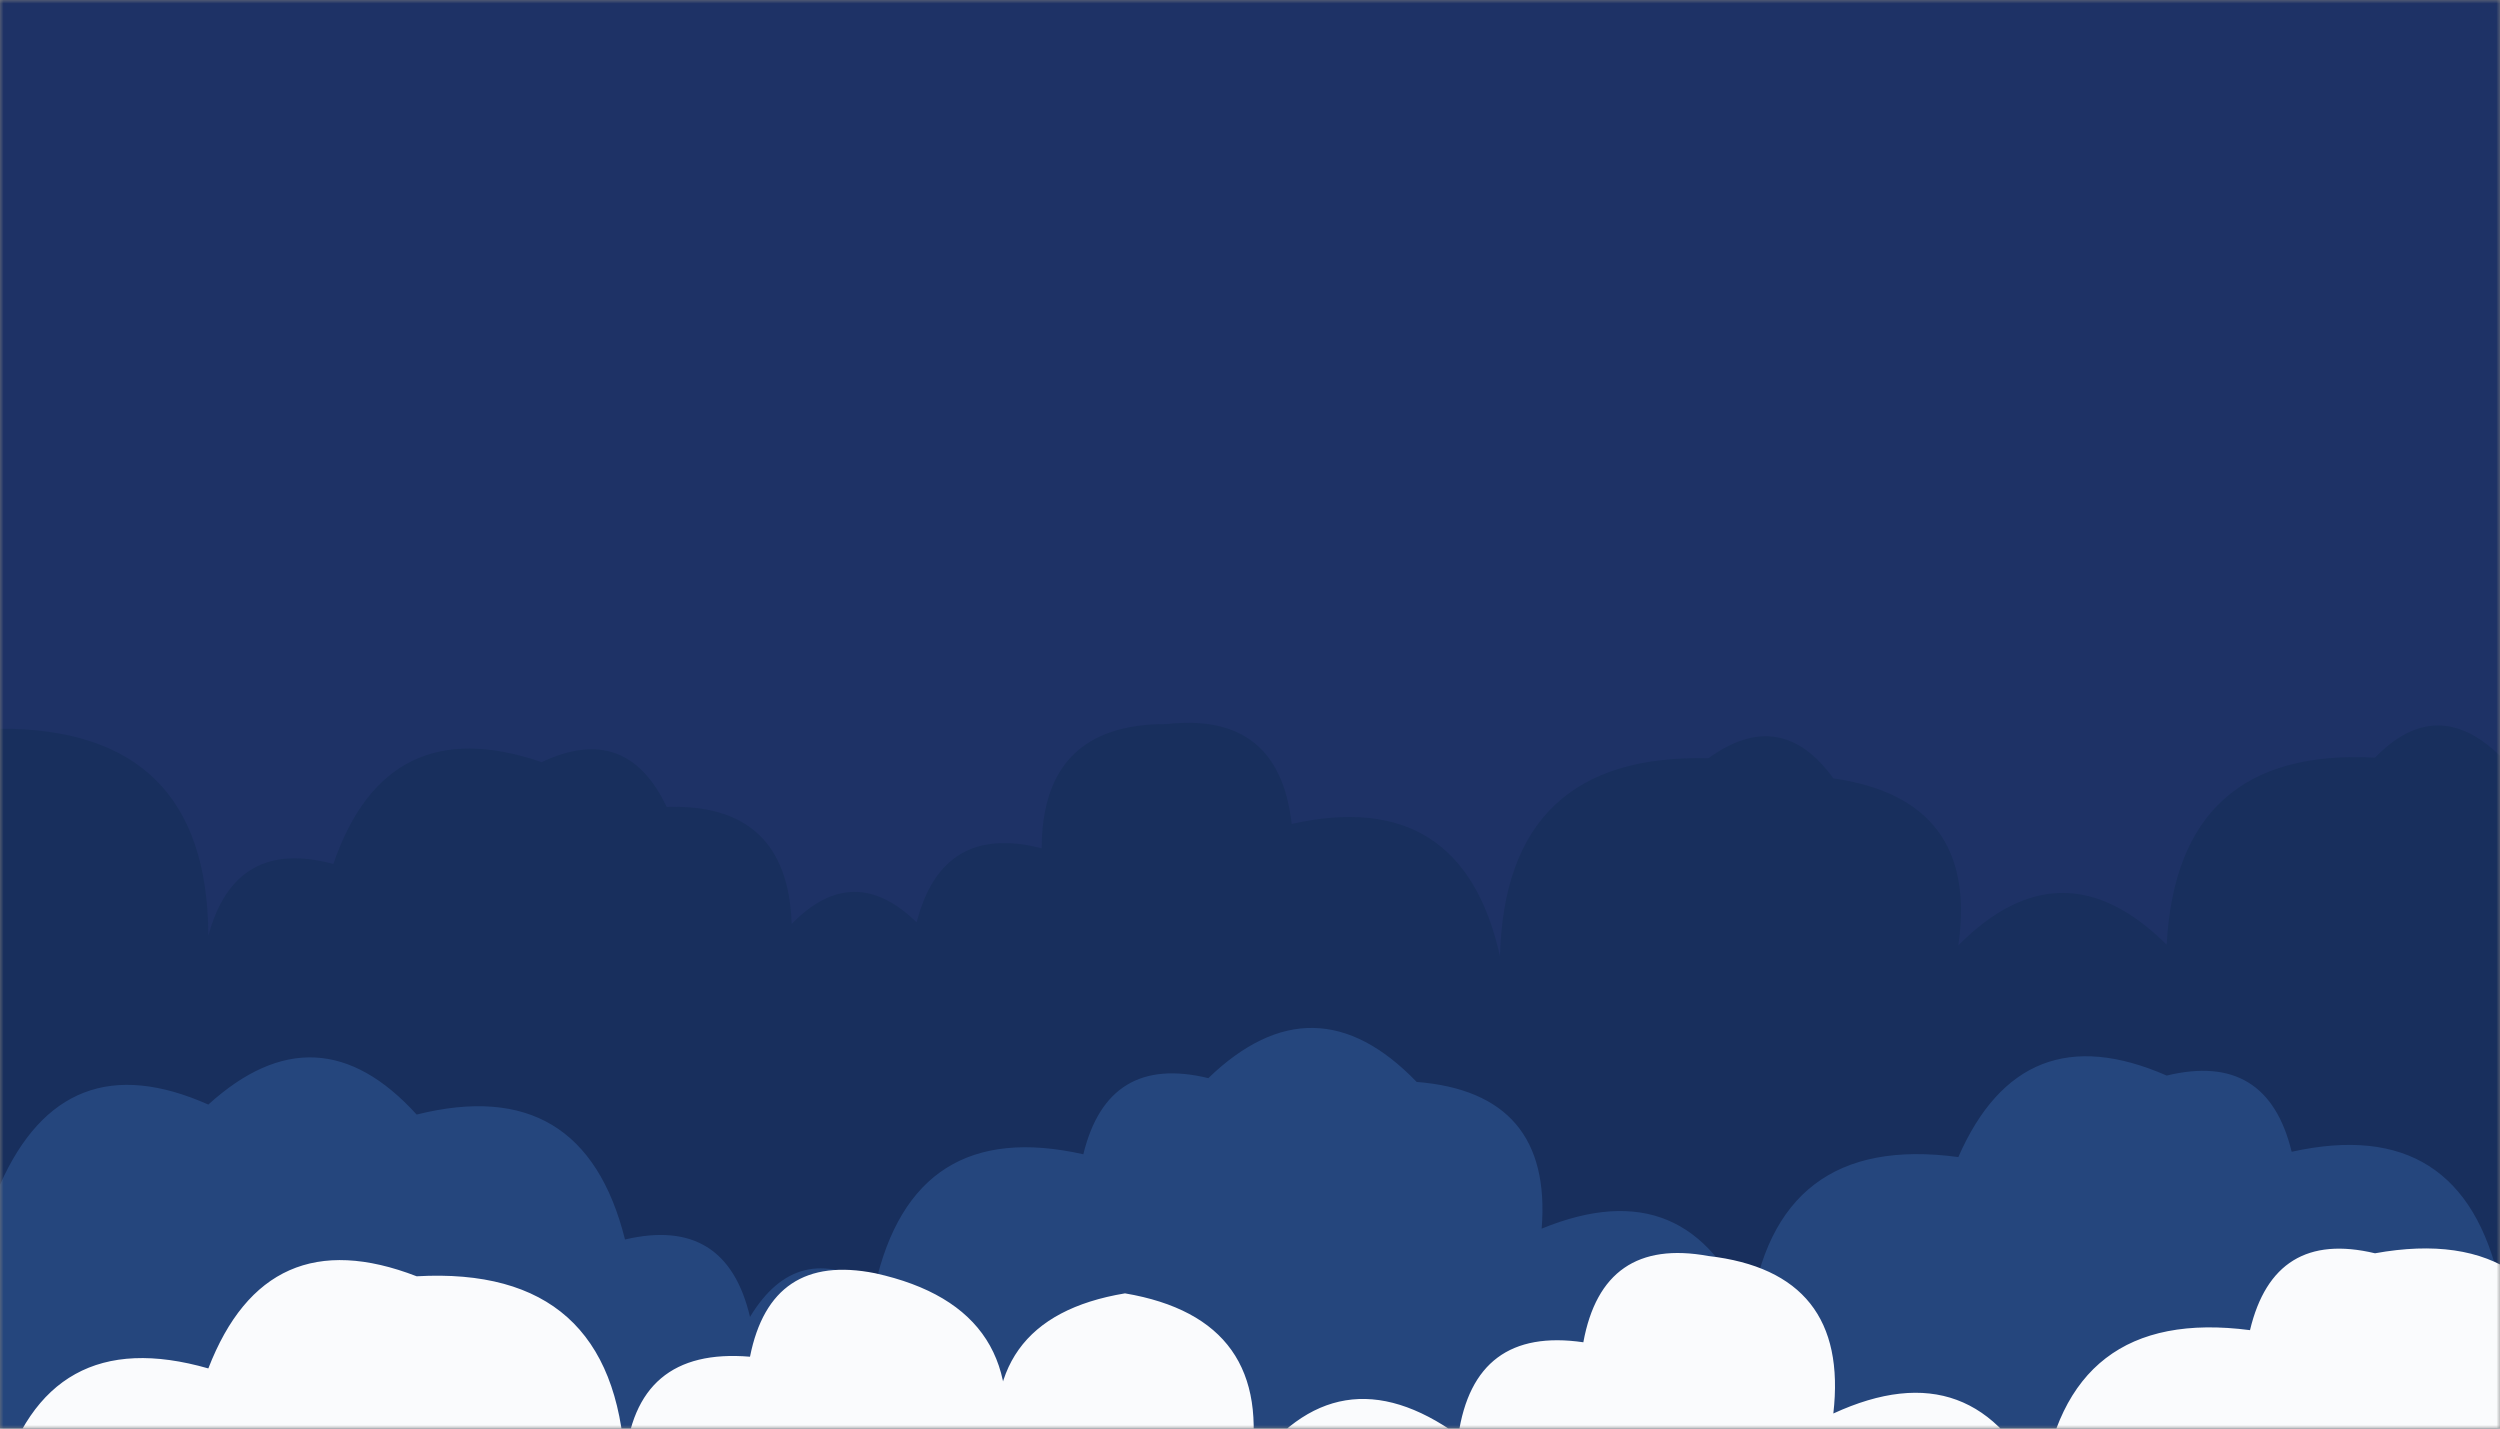 <svg xmlns="http://www.w3.org/2000/svg" version="1.1" xmlns:xlink="http://www.w3.org/1999/xlink" xmlns:svgjs="http://svgjs.com/svgjs" width="350" height="200" preserveAspectRatio="none" viewBox="0 0 350 200">
   <rect x="0" y="0" width="350" height="200" fill="#808080" stroke="none"/>
   <g mask="url(&quot;#SvgjsMask1036&quot;)" fill="none">
      <rect width="350" height="200" x="0" y="0" fill="#1e3266"></rect>
      <path d="M379.167 200L0 200 L0 102.02Q29.07 101.93, 29.167 131Q32.9 117.23, 46.667 120.96Q54.12 99.25, 75.833 106.7Q87.72 101.09, 93.333 112.97Q110.27 112.41, 110.833 129.35Q119.47 120.49, 128.333 129.13Q131.9 115.19, 145.833 118.76Q145.89 101.31, 163.333 101.37Q179.07 99.61, 180.833 115.35Q204.68 110.03, 210 133.87Q210.73 105.43, 239.167 106.16Q249.32 98.81, 256.667 108.97Q277.11 111.91, 274.167 132.35Q288.71 117.72, 303.333 132.26Q304.82 104.58, 332.5 106.07Q341.12 97.19, 350 105.81Q375.54 102.19, 379.167 127.73z" fill="#182f5d"></path>
      <path d="M367.5 200L0 200 L0 165.86Q8.97 145.67, 29.167 154.64Q44.45 140.76, 58.333 156.04Q81.66 150.2, 87.5 173.53Q101.67 170.2, 105 184.37Q111.59 173.46, 122.5 180.05Q127.86 156.24, 151.667 161.6Q155.09 147.52, 169.167 150.94Q184.01 136.62, 198.333 151.47Q217.35 152.99, 215.833 172.01Q236.52 163.53, 245 184.22Q248.47 158.52, 274.167 161.99Q283.05 141.7, 303.333 150.58Q317.42 147.17, 320.833 161.25Q344.7 155.95, 350 179.82Q358.97 171.29, 367.5 180.26z" fill="#25467d"></path>
      <path d="M361.667 200L0 200 L0 207.74Q6.5 185.08, 29.167 191.58Q37.3 170.55, 58.333 178.68Q85.95 177.13, 87.5 204.75Q88.84 188.59, 105 189.94Q107.91 175.34, 122.5 178.25Q144.91 183.16, 140 205.56Q136.5 184.56, 157.5 181.07Q178.58 184.65, 175 205.73Q187.19 188.76, 204.167 200.95Q206.4 185.69, 221.667 187.92Q224.38 173.13, 239.167 175.84Q258.94 178.12, 256.667 197.89Q276.63 188.69, 285.833 208.66Q289.2 182.86, 315 186.22Q318.37 172.09, 332.5 175.46Q357.22 171.01, 361.667 195.73z" fill="#fafbfd"></path>
   </g>
   <defs>
      <mask id="SvgjsMask1036">
         <rect width="350" height="200" fill="#ffffff"></rect>
      </mask>
   </defs>
</svg>